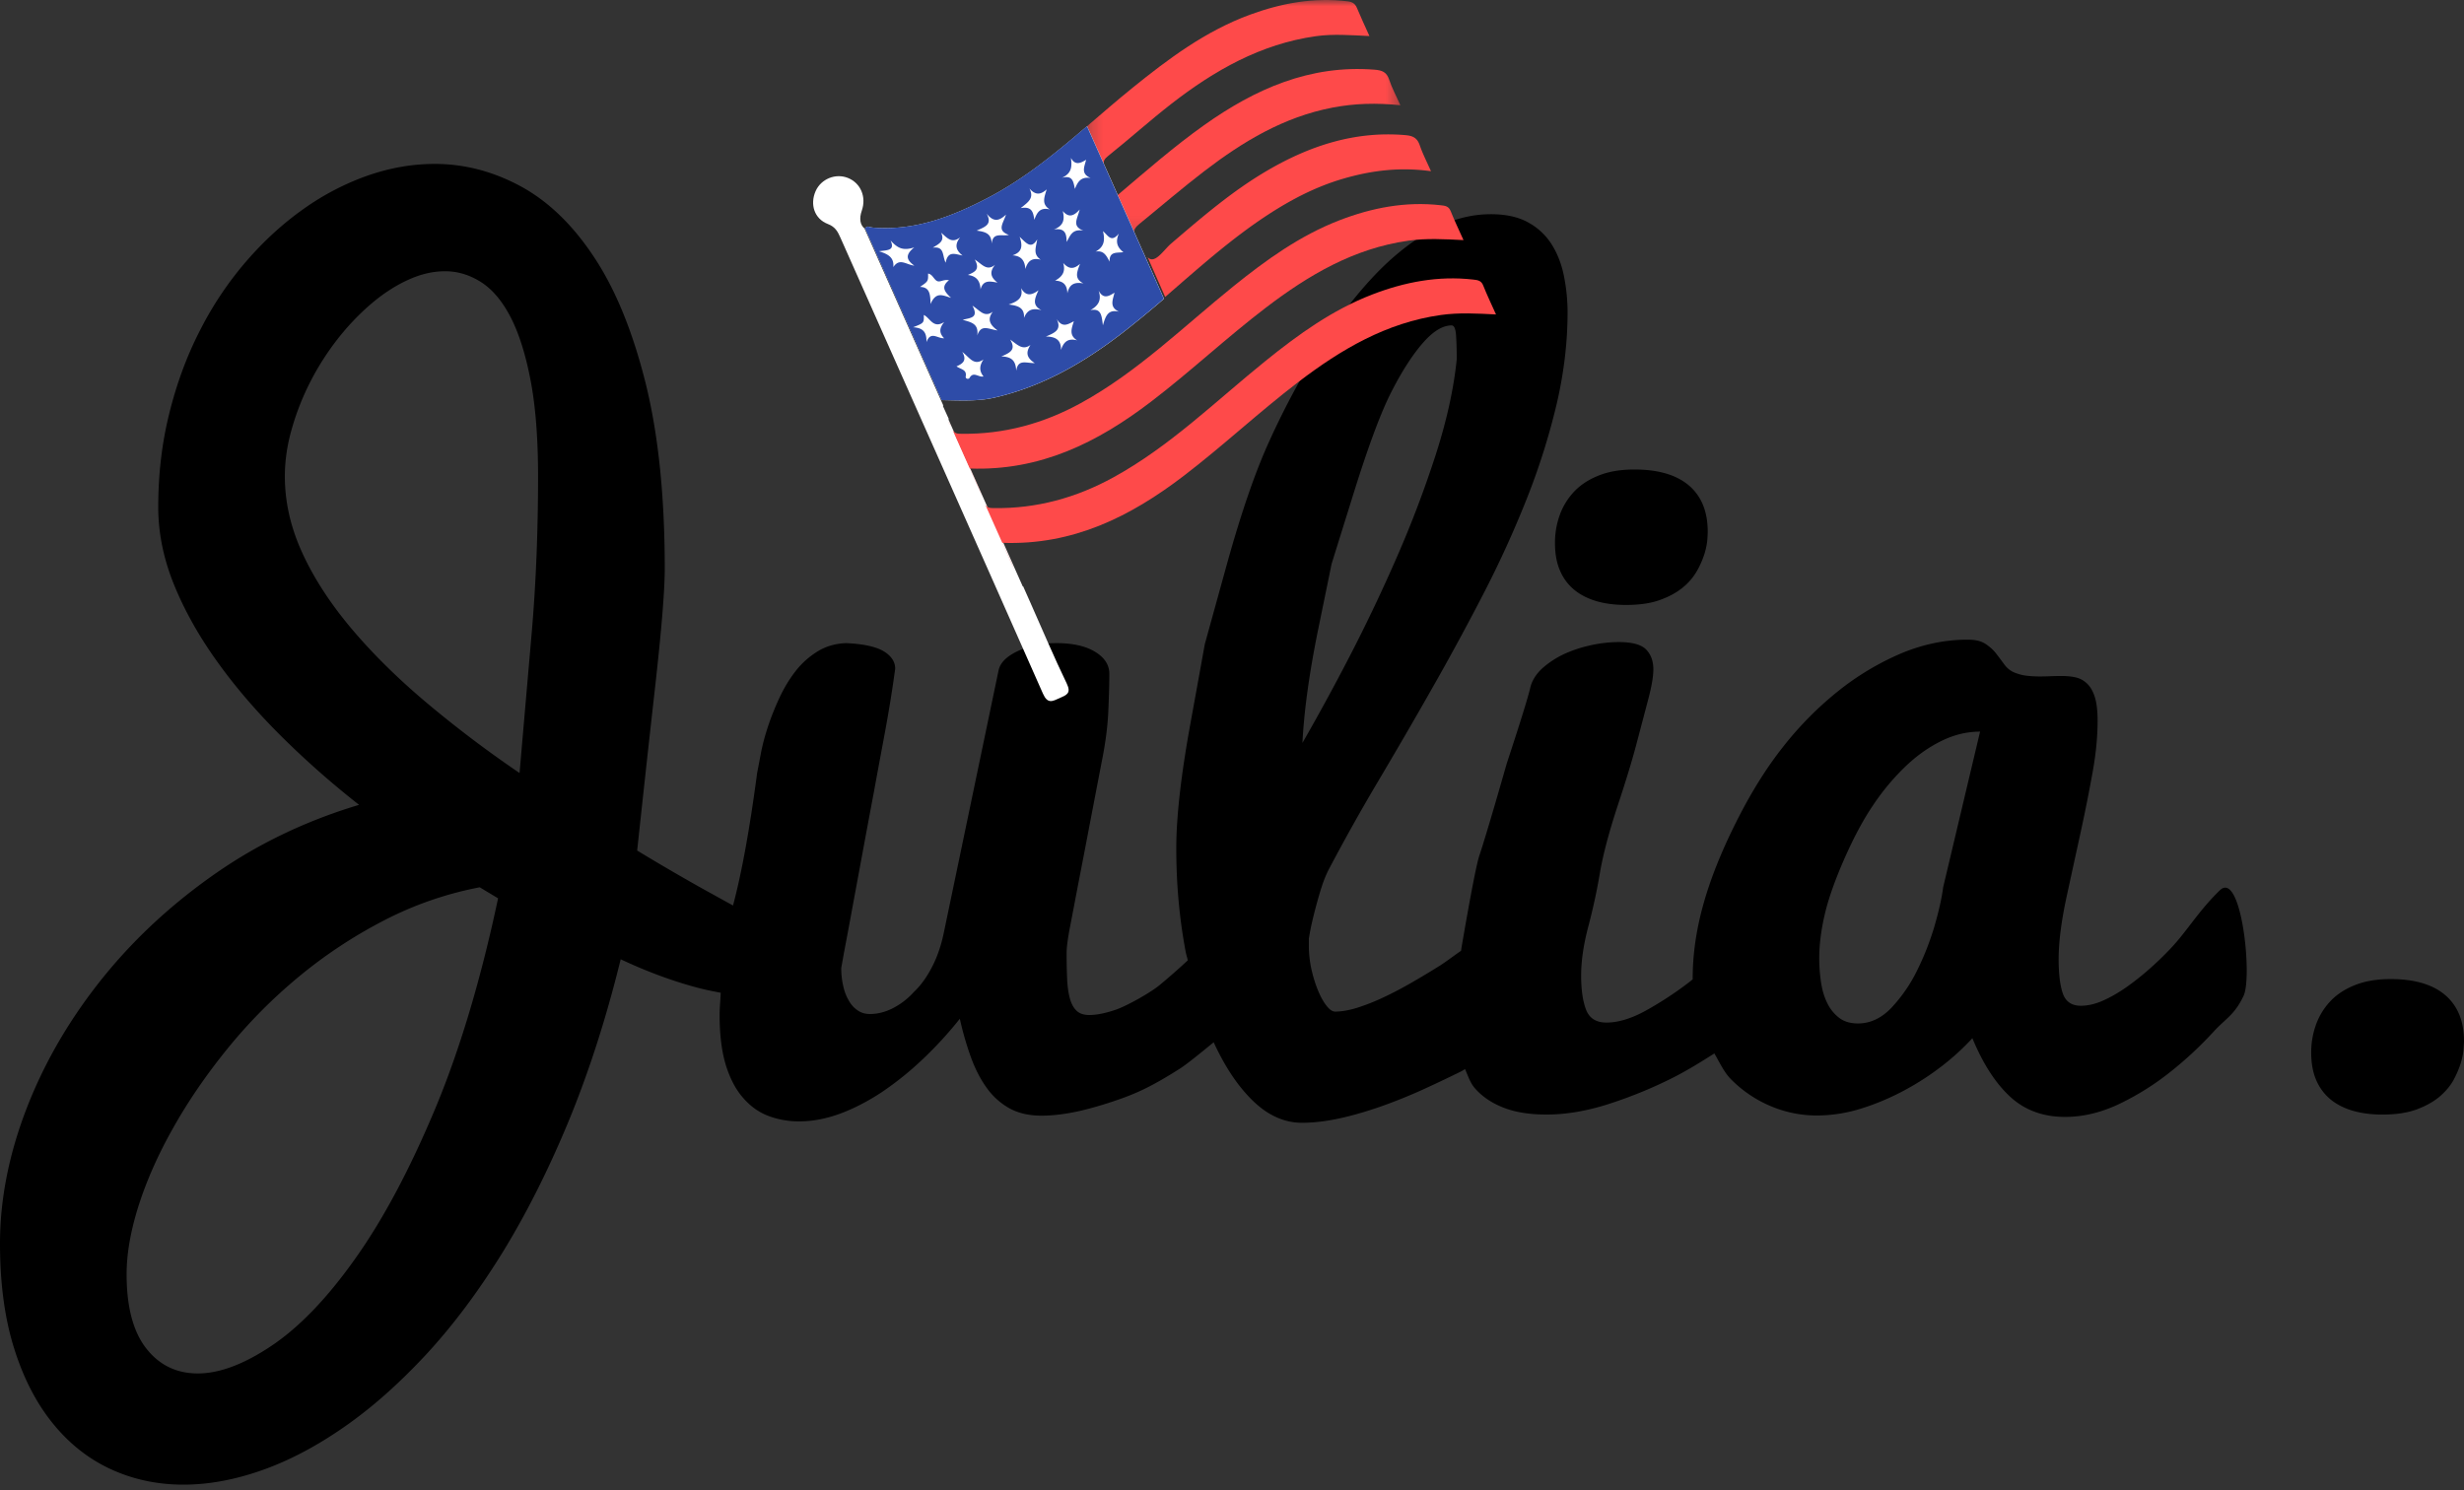 <svg viewBox="0 0 200 121" fill="none" xmlns="http://www.w3.org/2000/svg">
  <rect x="0" y="0" width="200" height="121" fill="#333333" stroke="none"/>
  <path fill-rule="evenodd" clip-rule="evenodd" d="M157.721 72.045c-.103.832-.338 1.883-.699 3.133-.37 1.25-.84 2.46-1.431 3.643a12.348 12.348 0 01-2.088 3.015c-.808.836-1.709 1.25-2.699 1.25-.615 0-1.126-.154-1.525-.46a3.293 3.293 0 01-.967-1.204c-.244-.491-.408-1.055-.502-1.687a13.15 13.15 0 01-.145-1.942c0-1.132.16-2.342.464-3.63.305-1.281.84-2.773 1.587-4.473.75-1.697 1.51-3.124 2.29-4.275a18.87 18.87 0 012.548-3.088c.92-.9 1.905-1.614 2.951-2.137 1.042-.527 2.112-.796 3.215-.796l-2.999 12.65zm-50.718-20.99c.722-3.516 1.079-5.27 1.079-5.27s.591-1.902 1.774-5.69c1.178-3.783 2.191-6.52 3.04-8.203.85-1.678 1.704-3.015 2.549-3.997.85-.987 1.642-1.478 2.379-1.478.206 0 .324.264.361.805.038.536.057 1.182.057 1.94-.24 2.384-.807 4.949-1.69 7.705a88.656 88.656 0 01-3.144 8.299 134.869 134.869 0 01-3.843 8.085 184.142 184.142 0 01-3.848 7.062c.136-2.66.568-5.743 1.286-9.26v.002zm-63.844.309c-.343 3.965-.676 7.767-.986 11.39a92.891 92.891 0 01-7.705-5.838c-2.323-1.97-4.327-3.96-6.012-5.97-1.68-2.01-2.998-4.04-3.932-6.09-.934-2.046-1.403-4.106-1.403-6.184 0-1.27.188-2.56.568-3.87a20.877 20.877 0 011.501-3.81 21.603 21.603 0 012.225-3.484c.813-1.042 1.727-2 2.73-2.86.968-.82 1.953-1.46 2.971-1.924 1.019-.468 2.023-.704 3.013-.704 1.018 0 1.99.295 2.91.877.924.587 1.726 1.537 2.412 2.86.68 1.324 1.22 3.043 1.623 5.157.4 2.11.6 4.698.6 7.758 0 4.488-.173 8.717-.515 12.692zm-7.936 38.884c-2.046 4.852-4.19 8.854-6.443 12.005-2.243 3.156-4.486 5.484-6.72 6.985-2.238 1.505-4.237 2.26-6.002 2.26-1.74 0-3.134-.682-4.195-2.042-1.06-1.364-1.586-3.365-1.586-6.016 0-1.66.324-3.524.98-5.584.662-2.065 1.596-4.17 2.816-6.32 1.211-2.156 2.68-4.294 4.393-6.408a41.74 41.74 0 015.762-5.816 38.595 38.595 0 016.903-4.57 28.446 28.446 0 017.809-2.71l1.488.895c-1.422 6.699-3.154 12.465-5.205 17.32zM180.18 72.277c1.741-1.682 2.666 6.994 1.93 8.563-.738 1.564-1.437 1.819-2.47 2.95a30.131 30.131 0 01-3.472 3.225 21.507 21.507 0 01-4.134 2.597c-1.474.704-2.942 1.06-4.416 1.06-1.778 0-3.261-.542-4.449-1.633-1.187-1.092-2.215-2.68-3.073-4.757a19.831 19.831 0 01-2.389 2.196c-.974.76-2.01 1.435-3.097 2.02-1.117.6-2.28 1.1-3.496 1.482a12.111 12.111 0 01-3.646.577 9.588 9.588 0 01-3.75-.763 9.936 9.936 0 01-3.238-2.201c-.553-.564-.905-1.356-1.328-2.074-1.159.737-2.327 1.464-3.622 2.1a36.458 36.458 0 01-5.083 2.047c-1.727.54-3.36.814-4.913.814-1.394 0-2.562-.19-3.515-.568-.952-.373-1.722-.896-2.309-1.574-.37-.418-.553-1.005-.793-1.546-.098.05-.201.123-.3.178-1.074.528-2.155 1.04-3.243 1.537-1.116.5-2.238.95-3.369 1.346-1.13.39-2.234.714-3.304.945-1.079.232-2.083.35-3.022.35-1.44 0-2.782-.604-4.017-1.818-1.206-1.178-2.247-2.756-3.148-4.716-1.047.85-2.145 1.76-2.77 2.156-2.101 1.336-3.275 1.873-4.476 2.323-1.206.44-2.38.8-3.529 1.073-1.15.264-2.22.405-3.2.405-1 0-1.854-.195-2.567-.577a5.631 5.631 0 01-1.83-1.61c-.516-.696-.948-1.52-1.305-2.478a25.266 25.266 0 01-.929-3.202 31.57 31.57 0 01-3.05 3.32 25.737 25.737 0 01-3.276 2.633c-1.117.736-2.238 1.323-3.378 1.746-1.136.418-2.248.632-3.314.632a7.092 7.092 0 01-2.482-.428c-.774-.286-1.46-.763-2.055-1.441-.606-.673-1.08-1.564-1.427-2.665-.342-1.1-.516-2.47-.516-4.097.005-.682.066-1.191.089-1.81-.629-.123-1.248-.24-1.943-.427-2.018-.541-4.078-1.305-6.175-2.292-1.178 4.788-2.59 9.176-4.233 13.16-1.647 3.974-3.45 7.544-5.401 10.714-1.957 3.155-4.022 5.911-6.204 8.258-2.182 2.346-4.388 4.297-6.622 5.847-2.238 1.556-4.453 2.724-6.663 3.502-2.21.778-4.331 1.169-6.368 1.169-2.112 0-4.073-.419-5.875-1.246-1.807-.828-3.38-2.065-4.716-3.711-1.338-1.642-2.394-3.683-3.154-6.112C.38 107.023 0 104.186 0 100.948c0-3.501.69-7.076 2.065-10.713 1.38-3.652 3.341-7.103 5.884-10.36 2.544-3.255 5.603-6.166 9.193-8.717 3.586-2.555 7.584-4.497 12.004-5.82a72.197 72.197 0 01-6.386-5.64c-1.98-1.977-3.708-3.992-5.176-6.052-1.474-2.064-2.633-4.138-3.478-6.23-.84-2.087-1.262-4.174-1.262-6.248 0-2.678.3-5.224.906-7.644.6-2.42 1.43-4.656 2.491-6.716a27.856 27.856 0 013.75-5.598c1.445-1.67 2.998-3.083 4.66-4.256a21.049 21.049 0 015.194-2.701c1.812-.628 3.619-.946 5.44-.946 2.411 0 4.734.605 6.968 1.81 2.234 1.21 4.223 3.12 5.96 5.747 1.74 2.62 3.13 6.017 4.176 10.182 1.042 4.17 1.568 9.208 1.568 15.11 0 1.774-.263 4.97-.78 9.596-.52 4.615-1.004 9.05-1.459 13.296 1.633.992 3.285 1.956 4.96 2.902.93.518 1.877 1.04 2.82 1.56.695-2.602 1.347-6.15 1.957-10.755.076-.382.174-.91.3-1.57.123-.667.315-1.386.569-2.17.258-.776.567-1.562.943-2.367.375-.805.816-1.533 1.323-2.183a6.741 6.741 0 011.788-1.592c.685-.418 1.455-.636 2.309-.663 1.417.063 2.435.295 3.055.668.615.382.92.85.92 1.414a107.54 107.54 0 01-.812 5.043c-.296 1.61-.606 3.238-.901 4.875-.31 1.637-.648 3.46-1.019 5.46-.37 2.01-.67 3.612-.891 4.826-.225 1.21-.408 2.183-.55 2.929-.13.755-.206 1.137-.206 1.16 0 .486.047.945.146 1.39.089.437.23.837.427 1.179.183.35.422.636.718.84.295.224.647.324 1.046.324.592 0 1.197-.146 1.812-.45a5.907 5.907 0 001.736-1.328c.563-.528 1.06-1.215 1.492-2.056.427-.827.751-1.773.967-2.856l4.425-21.2c.127-.622.652-1.145 1.567-1.577.916-.423 1.957-.642 3.121-.642 1.319 0 2.37.232 3.14.7.778.47 1.163 1.065 1.163 1.792 0 .7-.023 1.65-.075 2.856-.042 1.21-.202 2.524-.478 3.956-.277 1.428-.606 3.152-.995 5.175-.318 1.676-.64 3.35-.967 5.025-.253 1.328-.474 2.492-.666 3.483-.193.992-.287 1.71-.287 2.165 0 .732.014 1.4.038 2.01.023.618.09 1.146.206 1.6.113.455.296.815.54 1.056.244.25.596.372 1.056.372.587 0 1.304-.14 2.144-.427.845-.286 2.764-1.341 3.581-2.014a52.102 52.102 0 002.271-1.997c-.042-.213-.108-.4-.155-.614-.516-2.692-.779-5.52-.779-8.485 0-2.547.385-5.943 1.16-10.19.774-4.248 1.154-6.372 1.154-6.372l1.76-6.37c1.173-4.243 2.341-7.65 3.52-10.21a64.842 64.842 0 013.828-7.184c1.38-2.233 2.82-4.17 4.341-5.83 1.511-1.65 3.093-2.951 4.74-3.897 1.652-.946 3.322-1.42 5.03-1.42 1.24 0 2.262.229 3.065.688a5.17 5.17 0 011.905 1.814c.464.755.784 1.606.971 2.556.188.955.287 1.928.287 2.91 0 2.45-.3 4.948-.897 7.49a55.377 55.377 0 01-2.426 7.67 85.452 85.452 0 01-3.524 7.723 211.711 211.711 0 01-4.177 7.69c-1.44 2.54-2.9 5.042-4.36 7.507a163.096 163.096 0 00-4.044 7.23 9.876 9.876 0 00-.427 1.019c-.146.418-.282.873-.418 1.355-.136.487-.272 1-.403 1.55-.137.55-.24 1.087-.324 1.606v.55c0 .682.075 1.346.22 1.987.146.632.329 1.21.545 1.724.216.51.445.914.685 1.21.244.309.47.454.685.454.526 0 1.121-.104 1.788-.31.73-.234 1.443-.516 2.135-.845.756-.355 1.53-.76 2.323-1.22a67.1 67.1 0 002.309-1.39c.525-.341 1.121-.8 1.666-1.173.014-.082.018-.155.032-.241.775-4.507 1.267-7.035 1.488-7.594.366-1.11 1.098-3.557 2.187-7.367 1.018-3.092 1.647-5.107 1.886-6.048.132-.655.498-1.246 1.103-1.77a7.47 7.47 0 011.872-1.16c.7-.3 1.422-.517 2.168-.667a10.7 10.7 0 012.032-.214c1.103 0 1.854.2 2.248.6.394.405.591.942.591 1.615 0 .573-.136 1.378-.412 2.419-.273 1.046-.587 2.228-.939 3.56-.347 1.337-.868 3.047-1.563 5.144-.685 2.09-1.159 3.883-1.417 5.356a47.678 47.678 0 01-.952 4.407c-.385 1.46-.578 2.783-.578 3.974 0 1.169.136 2.092.404 2.783.267.682.816 1.032 1.647 1.032.962 0 2.032-.327 3.21-.977a28.31 28.31 0 003.571-2.351c.08-.06.145-.123.225-.182 0-.018-.004-.037-.004-.055 0-1.937.281-3.924.849-5.97.563-2.042 1.436-4.248 2.623-6.626 1.183-2.378 2.454-4.434 3.82-6.166a27.562 27.562 0 014.458-4.534 21.957 21.957 0 015.11-3.083c1.793-.76 3.614-1.141 5.472-1.141.62 0 1.103.118 1.45.354.357.237.643.5.873.805.23.296.45.596.662.882.215.29.488.5.807.632.328.132.657.219.99.255a8.6 8.6 0 001.032.06c.296 0 .6-.005.906-.02.305-.012.61-.018.915-.017.404 0 .779.036 1.126.113.352.082.662.25.93.514.272.26.478.628.624 1.1.145.47.22 1.11.22 1.929 0 1.237-.131 2.615-.399 4.124a136.56 136.56 0 01-.92 4.643c-.347 1.587-.741 3.397-1.182 5.425-.441 2.028-.662 3.743-.662 5.13 0 1.187.108 2.119.338 2.787.23.669.718 1.005 1.469 1.005.558 0 1.15-.136 1.764-.405.62-.272 1.235-.627 1.868-1.06.656-.46 1.286-.956 1.887-1.486a25.219 25.219 0 001.783-1.72c1.314-1.386 2.233-3.01 3.974-4.701zm-53.964-28.214c0-.746.118-1.478.366-2.192a5.47 5.47 0 011.145-1.915c.516-.563 1.188-1.01 2.013-1.341.822-.337 1.798-.5 2.924-.5 1.947 0 3.426.44 4.44 1.31 1.008.872 1.51 2.118 1.51 3.737 0 .082-.004.29-.028.623a5.755 5.755 0 01-.23 1.155c-.152.48-.353.944-.6 1.383a4.84 4.84 0 01-1.145 1.355c-.498.414-1.117.755-1.873 1.028-.75.272-1.666.404-2.745.404-.868 0-1.657-.095-2.365-.295-.7-.2-1.305-.5-1.812-.905a4.022 4.022 0 01-1.177-1.555c-.287-.637-.423-1.397-.423-2.292zm72.268 36.728c1.014.873 1.516 2.12 1.516 3.738 0 .082-.014.296-.038.623-.018.327-.098.714-.225 1.155a7.95 7.95 0 01-.596 1.387c-.272.487-.657.937-1.145 1.35-.497.414-1.121.755-1.872 1.033-.751.268-1.666.405-2.75.405-.864 0-1.652-.1-2.36-.3-.704-.2-1.31-.5-1.817-.906a4.116 4.116 0 01-1.177-1.555c-.282-.632-.423-1.396-.423-2.287 0-.75.122-1.487.37-2.196a5.457 5.457 0 011.146-1.915c.516-.564 1.187-1.01 2.008-1.341.817-.332 1.793-.5 2.924-.5 1.952 0 3.43.44 4.44 1.31l-.001-.001z" fill="currentColor"/>
  <path fill-rule="evenodd" clip-rule="evenodd" d="M83.625 48.899c-.194-.434-.385-.865-.577-1.299l-.029.013-6.041-13.576.037-.017c-.158-.348-.323-.704-.491-1.084h.05l-6.4-14.381c-.361-.305-.449-.805-.22-1.465.383-1.115-.1-2.24-1.14-2.649-1.001-.395-2.172.086-2.61 1.071-.476 1.078-.11 2.252.998 2.675.604.23.802.632 1.019 1.118 5.483 12.331 10.978 24.655 16.431 36.998.383.868.77.631 1.36.367.56-.25.96-.383.573-1.185-1.047-2.166-1.982-4.387-2.96-6.586z" fill="#fff"/>
  <path fill-rule="evenodd" clip-rule="evenodd" d="M114.065 10.97c-4.055-.349-7.715.846-11.167 2.857-2.849 1.659-5.337 3.807-7.836 5.943-.558.477-1.16 1.445-1.7 1.258a.521.521 0 01-.213-.155l1.425 3.234c2.709-2.342 5.373-4.74 8.382-6.7 1.876-1.22 3.845-2.244 6.012-2.883 2.329-.687 4.672-.978 7.183-.625-.34-.772-.675-1.417-.908-2.098-.207-.608-.564-.78-1.178-.831z" fill="#FE4A4A"/>
  <mask id="a" maskUnits="userSpaceOnUse" x="88" y="0" width="26" height="19">
    <path d="M88.202 0h25.467v18.913H88.202V0z" fill="#fff"/>
  </mask>
  <g mask="url(#a)" fill-rule="evenodd" clip-rule="evenodd" fill="#FE4A4A">
    <path d="M111.58 5.657c-5.258-.42-9.72 1.573-13.86 4.514-2.44 1.734-4.69 3.707-7.02 5.68l1.37 3.062c-.038-.292.133-.505.401-.723 1.765-1.439 3.493-2.927 5.3-4.312 3.115-2.385 6.43-4.383 10.381-5.142 1.796-.345 3.584-.397 5.517-.192-.344-.77-.691-1.405-.911-2.08-.202-.619-.586-.76-1.178-.807z"/>
    <path d="M89.594 13.385c-.063-.277.04-.478.358-.732 1.731-1.379 3.378-2.866 5.125-4.224 3.488-2.71 7.252-4.859 11.735-5.492 1.419-.2 2.841-.078 4.343-.012-.37-.825-.706-1.535-1.006-2.261-.148-.357-.352-.506-.759-.556-2.748-.34-5.387.15-7.938 1.087-3.59 1.32-6.61 3.573-9.548 5.951-1.256 1.015-2.475 2.078-3.702 3.128l1.392 3.11z"/>
  </g>
  <path fill-rule="evenodd" clip-rule="evenodd" d="M79.737 40.321c-.302-.747-.651-1.48-1.012-2.287 5.723.208 10.384-2.123 14.714-5.434 3.187-2.434 6.112-5.182 9.298-7.615 3.472-2.65 7.151-4.824 11.582-5.447 1.463-.206 2.919-.123 4.472-.046-.38-.85-.737-1.59-1.04-2.35-.161-.408-.447-.44-.813-.481-2.849-.324-5.574.203-8.212 1.22-3.212 1.241-5.969 3.23-8.626 5.373-4.046 3.263-7.764 6.943-12.38 9.473-3.02 1.657-6.223 2.535-9.673 2.488-.284-.004-.571.006-.734-.328l2.424 5.434zM77.252 34.665c-.078-.126-.159-.251-.243-.377l-.015.005.258.372zM82.376 46.355c-.303-.747-.652-1.478-1.013-2.288 5.723.21 10.386-2.123 14.714-5.432 3.188-2.436 6.112-5.183 9.3-7.617 3.47-2.65 7.15-4.824 11.582-5.447 1.461-.205 2.918-.123 4.471-.043-.381-.852-.738-1.592-1.04-2.354-.16-.405-.448-.438-.813-.479-2.849-.326-5.573.202-8.211 1.22-3.213 1.24-5.971 3.23-8.627 5.372-4.047 3.263-7.765 6.945-12.38 9.474-3.021 1.657-6.224 2.535-9.674 2.488-.284-.004-.57.006-.733-.328l2.424 5.434z" fill="#FE4A4A"/>
  <path fill-rule="evenodd" clip-rule="evenodd" d="M80.21 16.052c-2.913 1.524-5.882 2.675-9.245 2.435a2.205 2.205 0 01-.506-.096l-.25.112 6.23 13.98c1.513.025 2.918.11 4.286-.203 4.01-.918 7.46-2.963 10.651-5.462a95.315 95.315 0 003.106-2.562l-6.244-14.012c-2.506 2.153-5.054 4.253-8.028 5.808z" fill="#fff"/>
  <path fill-rule="evenodd" clip-rule="evenodd" d="M88.526 14.451c-.802-.126-1.05.32-1.276.883-.13-.55-.151-1.148-1.063-.897.834-.375.826-.944.74-1.62.304.574.706.492 1.233.15-.141.588-.456 1.133.366 1.484zm2.659 6.022c-.563.073-1.146-.082-1.123.773-.282-.57-.518-.932-1.138-.82.71-.383.78-.928.602-1.66.412.328.659.98 1.289.195-.284.675-.154 1.093.37 1.512zm-.36 4.831c-.874-.206-1.075.314-1.303 1.107-.105-.786-.122-1.41-1.014-1.229.629-.364.931-.8.666-1.589.376.695.788.484 1.29.167-.147.612-.43 1.171.362 1.544zm-4.187-1.492c-.023-.694-.33-.997-.997-1.031.602-.326.864-.743.657-1.431.383.407.764.613 1.37.065-.268.697-.48 1.214.274 1.593-.751-.137-1.15.084-1.304.803zm.795 3.82c-.755-.202-1.102.128-1.315.78.012-.705-.295-1.087-1.225-1.091.776-.322 1.29-.567.873-1.432.454.733.885.463 1.399.19-.188.594-.413 1.135.268 1.554zm-4.318-1.82c.052-.774-.387-.996-1.244-1.091.83-.27 1.186-.61 1.005-1.333.363.617.784.654 1.417.177-.31.682-.54 1.213.24 1.614-.709-.186-1.145-.051-1.418.634zm.877 3.665c-.686.017-1.367-.358-1.502.62-.052-.7-.253-1.138-1.21-1.16.75-.317 1.2-.56.716-1.369.61.43 1.005.895 1.647.438-.369.573-.364 1.01.349 1.471zm-4.668-2.24c.131-.97-.492-1.07-1.182-1.275.615-.166 1.33-.136.788-1.147.614.388.97.995 1.658.489-.45.587-.29 1.037.386 1.522-.728-.094-1.342-.546-1.65.411zm.505 3.324c-.408.09-.815-.44-1.13.115-.076.132-.352.094-.312-.123.099-.552-.376-.556-.749-.809.469-.211.888-.449.467-1.176.617.467.938 1.161 1.725.613-.338.497-.36.932 0 1.38zm-4.631-2.783c.034-.829-.29-1.162-1.082-1.21.885-.348.885-.348.868-1 .524.252.765 1.15 1.66.572-.4.49-.44.879-.013 1.32-.54.034-1.084-.626-1.433.318zm-2.913-8.255c.487.516.914.9 1.926.559-.823.657-.572 1.058.002 1.482-.668-.075-1.19-.653-1.702.118.064-.747-.362-1.042-1.171-1.284.692-.098 1.327-.041.945-.875zm3.724 3.26c.274.193.53-.125 1.02-.036-.685.548-.338.957.167 1.432-.67-.193-1.213-.545-1.667.506-.008-.865-.095-1.378-.852-1.393.666-.458.666-.458.654-1.082.344.056.437.404.678.573zm.381-3.89c.473.391.85.924 1.547.372-.473.6-.36 1.046.193 1.479-.587-.105-1.188-.426-1.372.583-.289-.57-.067-1.35-1.044-1.22.51-.32.995-.527.676-1.214zm2.73 2.174c.595.378.966.979 1.655.428-.482.577-.372 1.018.192 1.447-.585-.097-1.148-.258-1.378.546-.033-.685-.325-1.076-1.027-1.165.528-.237 1.025-.418.558-1.256zm.965-3.722c.499.616.936.686 1.572.075-.24.747-.77 1.29.235 1.65-.612.132-1.31-.25-1.397.726-.014-.834-.489-.976-1.221-1.074.706-.312 1.284-.506.81-1.377zm4.104 2.09c-.094.655-.372 1.199.284 1.643-.723-.18-1.06.13-1.245.762-.042-.66-.304-1.063-1.042-1.112.67-.225.89-.622.576-1.504.554.516.927 1.042 1.427.21zm-.63-4.13c.45.502.847.566 1.399.07-.208.676-.424 1.212.253 1.627-.785-.198-1.044.25-1.255.842-.09-.578-.165-1.123-1.108-.948.589-.478 1.124-.793.71-1.59zm2.705 1.827c.405.463.793.532 1.373-.123-.179.761-.667 1.348.302 1.715-.937-.165-1.07.432-1.361.916-.006-.657-.119-1.152-1.035-1.007.798-.316.887-.812.721-1.5zM80.2 16.05c-2.913 1.523-5.883 2.675-9.245 2.435a2.21 2.21 0 01-.507-.096l-.25.112 6.23 13.98c1.513.025 2.918.11 4.286-.203 4.01-.918 7.46-2.963 10.652-5.462a95.315 95.315 0 003.105-2.562l-6.244-14.012c-2.506 2.153-5.054 4.253-8.027 5.808z" fill="#2E4CA8"/>
</svg>